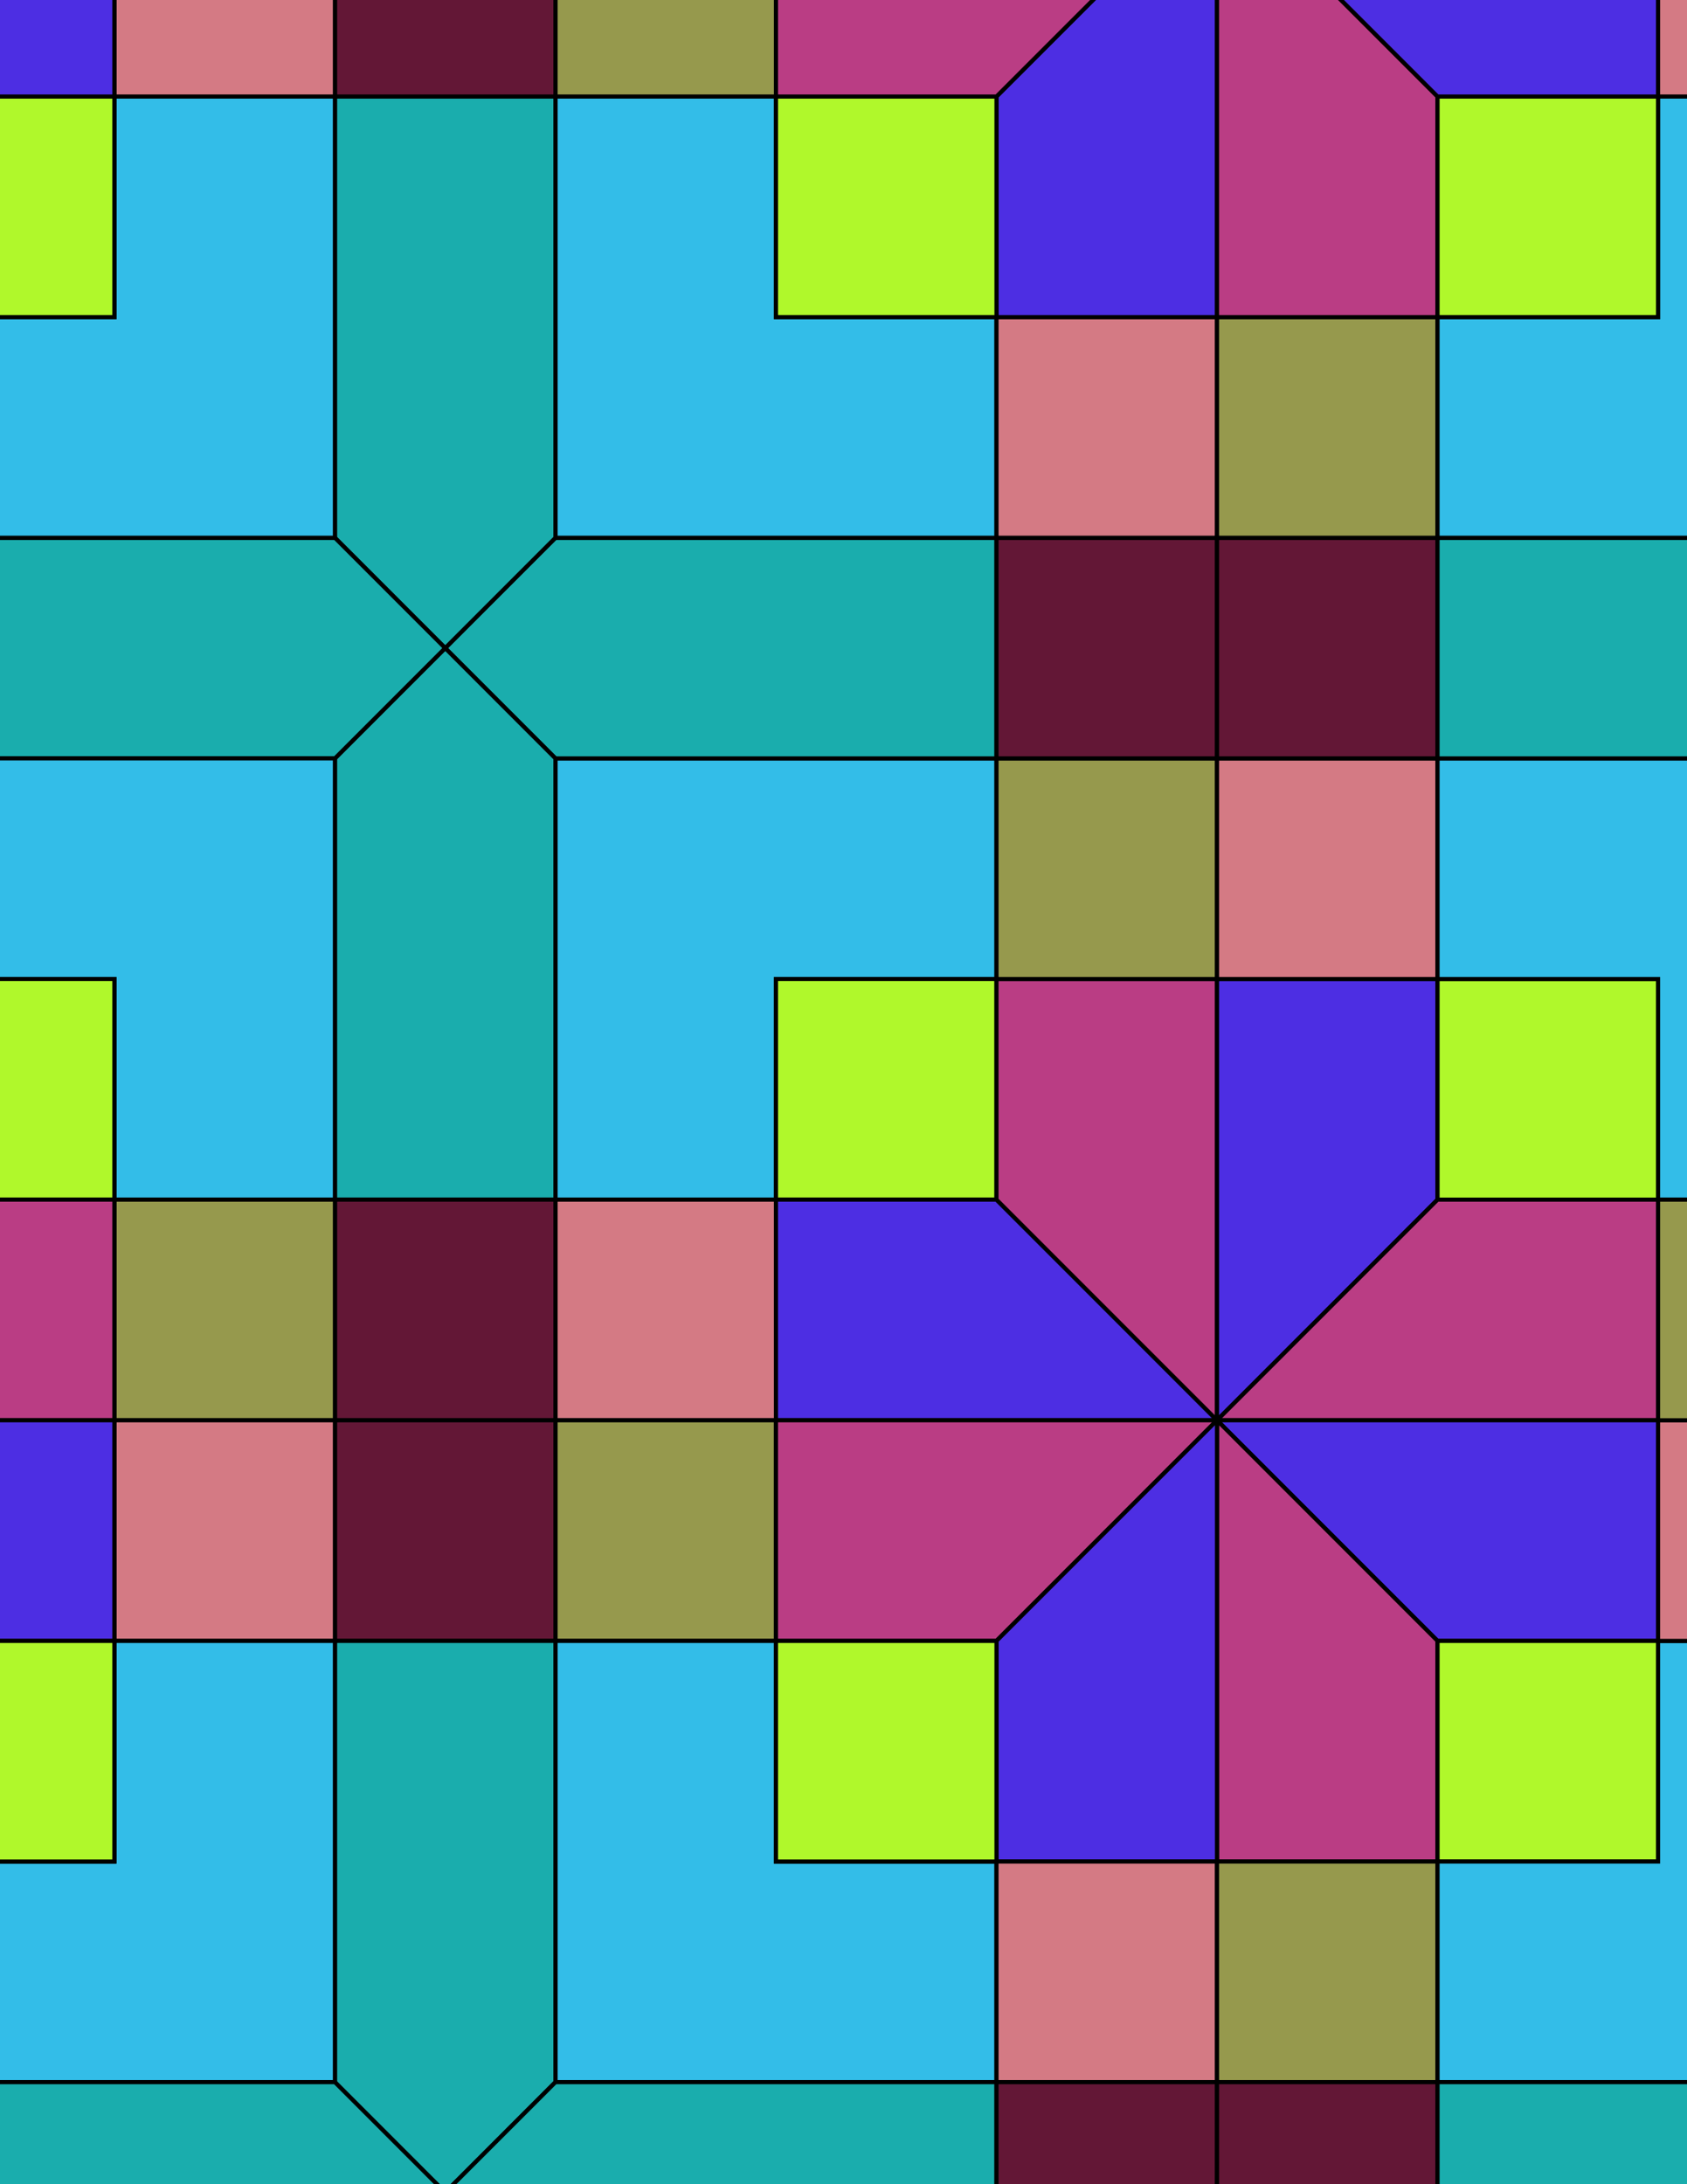 <svg xmlns="http://www.w3.org/2000/svg" xmlns:xlink="http://www.w3.org/1999/xlink" xmlns:inkscape="http://www.inkscape.org/namespaces/inkscape" version="1.1" width="612" height="792" viewBox="0 0 612 792">
<path transform="matrix(.1,0,0,-.1,0,792)" d="M2015 5170V3570H2815V4370H3615V5170" fill="#33bde8"/>
<path transform="matrix(.1,0,0,-.1,0,792)" stroke-width="15" stroke-linecap="butt" stroke-miterlimit="10" stroke-linejoin="miter" fill="none" stroke="#000000" d="M2015 5170V3570H2815V4370H3615V5170Z"/>
<path transform="matrix(.1,0,0,-.1,0,792)" d="M2815 3570H3615V4370H2815Z" fill="#b0f82b"/>
<path transform="matrix(.1,0,0,-.1,0,792)" stroke-width="15" stroke-linecap="butt" stroke-miterlimit="10" stroke-linejoin="miter" fill="none" stroke="#000000" d="M2815 3570H3615V4370H2815Z"/>
<path transform="matrix(.1,0,0,-.1,0,792)" d="M2815 3570V2770H4415L3615 3570Z" fill="#4d2ee3"/>
<path transform="matrix(.1,0,0,-.1,0,792)" stroke-width="15" stroke-linecap="butt" stroke-miterlimit="10" stroke-linejoin="miter" fill="none" stroke="#000000" d="M2815 3570V2770H4415L3615 3570Z"/>
<path transform="matrix(.1,0,0,-.1,0,792)" d="M2015 2770H2815V3570H2015Z" fill="#d47a84"/>
<path transform="matrix(.1,0,0,-.1,0,792)" stroke-width="15" stroke-linecap="butt" stroke-miterlimit="10" stroke-linejoin="miter" fill="none" stroke="#000000" d="M2015 2770H2815V3570H2015Z"/>
<path transform="matrix(.1,0,0,-.1,0,792)" d="M3615 3570 4415 2770V4370H3615Z" fill="#ba3d84"/>
<path transform="matrix(.1,0,0,-.1,0,792)" stroke-width="15" stroke-linecap="butt" stroke-miterlimit="10" stroke-linejoin="miter" fill="none" stroke="#000000" d="M3615 3570 4415 2770V4370H3615Z"/>
<path transform="matrix(.1,0,0,-.1,0,792)" d="M3615 4370H4415V5170H3615Z" fill="#96994d"/>
<path transform="matrix(.1,0,0,-.1,0,792)" stroke-width="15" stroke-linecap="butt" stroke-miterlimit="10" stroke-linejoin="miter" fill="none" stroke="#000000" d="M3615 4370H4415V5170H3615Z"/>
<path transform="matrix(.1,0,0,-.1,0,792)" d="M3615 5170V5970H2015L1615 5570 2015 5170" fill="#1aadad"/>
<path transform="matrix(.1,0,0,-.1,0,792)" stroke-width="15" stroke-linecap="butt" stroke-miterlimit="10" stroke-linejoin="miter" fill="none" stroke="#000000" d="M3615 5170V5970H2015L1615 5570 2015 5170Z"/>
<path transform="matrix(.1,0,0,-.1,0,792)" d="M3615 5170H4415V5970H3615Z" fill="#631736"/>
<path transform="matrix(.1,0,0,-.1,0,792)" stroke-width="15" stroke-linecap="butt" stroke-miterlimit="10" stroke-linejoin="miter" fill="none" stroke="#000000" d="M3615 5170H4415V5970H3615Z"/>
<path transform="matrix(.1,0,0,-.1,0,792)" d="M2015 5170 1615 5570 1215 5170V3570H2015" fill="#1aadad"/>
<path transform="matrix(.1,0,0,-.1,0,792)" stroke-width="15" stroke-linecap="butt" stroke-miterlimit="10" stroke-linejoin="miter" fill="none" stroke="#000000" d="M2015 5170 1615 5570 1215 5170V3570H2015Z"/>
<path transform="matrix(.1,0,0,-.1,0,792)" d="M1215 2770H2015V3570H1215Z" fill="#631736"/>
<path transform="matrix(.1,0,0,-.1,0,792)" stroke-width="15" stroke-linecap="butt" stroke-miterlimit="10" stroke-linejoin="miter" fill="none" stroke="#000000" d="M1215 2770H2015V3570H1215Z"/>
<path transform="matrix(.1,0,0,-.1,0,792)" d="M2015 1970H2815V2770H2015Z" fill="#96994d"/>
<path transform="matrix(.1,0,0,-.1,0,792)" stroke-width="15" stroke-linecap="butt" stroke-miterlimit="10" stroke-linejoin="miter" fill="none" stroke="#000000" d="M2015 1970H2815V2770H2015Z"/>
<path transform="matrix(.1,0,0,-.1,0,792)" d="M1215 1970H2015V2770H1215Z" fill="#631736"/>
<path transform="matrix(.1,0,0,-.1,0,792)" stroke-width="15" stroke-linecap="butt" stroke-miterlimit="10" stroke-linejoin="miter" fill="none" stroke="#000000" d="M1215 1970H2015V2770H1215Z"/>
<path transform="matrix(.1,0,0,-.1,0,792)" d="M2815 2770V1970H3615L4415 2770Z" fill="#ba3d84"/>
<path transform="matrix(.1,0,0,-.1,0,792)" stroke-width="15" stroke-linecap="butt" stroke-miterlimit="10" stroke-linejoin="miter" fill="none" stroke="#000000" d="M2815 2770V1970H3615L4415 2770Z"/>
<path transform="matrix(.1,0,0,-.1,0,792)" d="M3615 5970V6770H2815V7570H2015V5970" fill="#33bde8"/>
<path transform="matrix(.1,0,0,-.1,0,792)" stroke-width="15" stroke-linecap="butt" stroke-miterlimit="10" stroke-linejoin="miter" fill="none" stroke="#000000" d="M3615 5970V6770H2815V7570H2015V5970Z"/>
<path transform="matrix(.1,0,0,-.1,0,792)" d="M3615 5970H4415V6770H3615Z" fill="#d47a84"/>
<path transform="matrix(.1,0,0,-.1,0,792)" stroke-width="15" stroke-linecap="butt" stroke-miterlimit="10" stroke-linejoin="miter" fill="none" stroke="#000000" d="M3615 5970H4415V6770H3615Z"/>
<path transform="matrix(.1,0,0,-.1,0,792)" d="M2015 5970V7570H1215V5970L1615 5570" fill="#1aadad"/>
<path transform="matrix(.1,0,0,-.1,0,792)" stroke-width="15" stroke-linecap="butt" stroke-miterlimit="10" stroke-linejoin="miter" fill="none" stroke="#000000" d="M2015 5970V7570H1215V5970L1615 5570Z"/>
<path transform="matrix(.1,0,0,-.1,0,792)" d="M1615 5570 1215 5970H-385V5170H1215" fill="#1aadad"/>
<path transform="matrix(.1,0,0,-.1,0,792)" stroke-width="15" stroke-linecap="butt" stroke-miterlimit="10" stroke-linejoin="miter" fill="none" stroke="#000000" d="M1615 5570 1215 5970H-385V5170H1215Z"/>
<path transform="matrix(.1,0,0,-.1,0,792)" d="M4415 2770 5215 3570V4370H4415Z" fill="#4d2ee3"/>
<path transform="matrix(.1,0,0,-.1,0,792)" stroke-width="15" stroke-linecap="butt" stroke-miterlimit="10" stroke-linejoin="miter" fill="none" stroke="#000000" d="M4415 2770 5215 3570V4370H4415Z"/>
<path transform="matrix(.1,0,0,-.1,0,792)" d="M4415 2770H6015V3570H5215Z" fill="#ba3d84"/>
<path transform="matrix(.1,0,0,-.1,0,792)" stroke-width="15" stroke-linecap="butt" stroke-miterlimit="10" stroke-linejoin="miter" fill="none" stroke="#000000" d="M4415 2770H6015V3570H5215Z"/>
<path transform="matrix(.1,0,0,-.1,0,792)" d="M4415 2770 5215 1970H6015V2770Z" fill="#4d2ee3"/>
<path transform="matrix(.1,0,0,-.1,0,792)" stroke-width="15" stroke-linecap="butt" stroke-miterlimit="10" stroke-linejoin="miter" fill="none" stroke="#000000" d="M4415 2770 5215 1970H6015V2770Z"/>
<path transform="matrix(.1,0,0,-.1,0,792)" d="M4415 2770V1170H5215V1970Z" fill="#ba3d84"/>
<path transform="matrix(.1,0,0,-.1,0,792)" stroke-width="15" stroke-linecap="butt" stroke-miterlimit="10" stroke-linejoin="miter" fill="none" stroke="#000000" d="M4415 2770V1170H5215V1970Z"/>
<path transform="matrix(.1,0,0,-.1,0,792)" d="M4415 2770 3615 1970V1170H4415Z" fill="#4d2ee3"/>
<path transform="matrix(.1,0,0,-.1,0,792)" stroke-width="15" stroke-linecap="butt" stroke-miterlimit="10" stroke-linejoin="miter" fill="none" stroke="#000000" d="M4415 2770 3615 1970V1170H4415Z"/>
<path transform="matrix(.1,0,0,-.1,0,792)" d="M4415 4370H5215V5170H4415Z" fill="#d47a84"/>
<path transform="matrix(.1,0,0,-.1,0,792)" stroke-width="15" stroke-linecap="butt" stroke-miterlimit="10" stroke-linejoin="miter" fill="none" stroke="#000000" d="M4415 4370H5215V5170H4415Z"/>
<path transform="matrix(.1,0,0,-.1,0,792)" d="M4415 5170H5215V5970H4415Z" fill="#631736"/>
<path transform="matrix(.1,0,0,-.1,0,792)" stroke-width="15" stroke-linecap="butt" stroke-miterlimit="10" stroke-linejoin="miter" fill="none" stroke="#000000" d="M4415 5170H5215V5970H4415Z"/>
<path transform="matrix(.1,0,0,-.1,0,792)" d="M4415 5970H5215V6770H4415Z" fill="#96994d"/>
<path transform="matrix(.1,0,0,-.1,0,792)" stroke-width="15" stroke-linecap="butt" stroke-miterlimit="10" stroke-linejoin="miter" fill="none" stroke="#000000" d="M4415 5970H5215V6770H4415Z"/>
<path transform="matrix(.1,0,0,-.1,0,792)" d="M2015 1970V370H3615V1170H2815V1970" fill="#33bde8"/>
<path transform="matrix(.1,0,0,-.1,0,792)" stroke-width="15" stroke-linecap="butt" stroke-miterlimit="10" stroke-linejoin="miter" fill="none" stroke="#000000" d="M2015 1970V370H3615V1170H2815V1970Z"/>
<path transform="matrix(.1,0,0,-.1,0,792)" d="M2015 1970H1215V370L1615-30 2015 370" fill="#1aadad"/>
<path transform="matrix(.1,0,0,-.1,0,792)" stroke-width="15" stroke-linecap="butt" stroke-miterlimit="10" stroke-linejoin="miter" fill="none" stroke="#000000" d="M2015 1970H1215V370L1615-30 2015 370Z"/>
<path transform="matrix(.1,0,0,-.1,0,792)" d="M2815 1170H3615V1970H2815Z" fill="#b0f82b"/>
<path transform="matrix(.1,0,0,-.1,0,792)" stroke-width="15" stroke-linecap="butt" stroke-miterlimit="10" stroke-linejoin="miter" fill="none" stroke="#000000" d="M2815 1170H3615V1970H2815Z"/>
<path transform="matrix(.1,0,0,-.1,0,792)" d="M1215 5970V7570H415V6770H-385V5970" fill="#33bde8"/>
<path transform="matrix(.1,0,0,-.1,0,792)" stroke-width="15" stroke-linecap="butt" stroke-miterlimit="10" stroke-linejoin="miter" fill="none" stroke="#000000" d="M1215 5970V7570H415V6770H-385V5970Z"/>
<path transform="matrix(.1,0,0,-.1,0,792)" d="M1215 5170H-385V4370H415V3570H1215" fill="#33bde8"/>
<path transform="matrix(.1,0,0,-.1,0,792)" stroke-width="15" stroke-linecap="butt" stroke-miterlimit="10" stroke-linejoin="miter" fill="none" stroke="#000000" d="M1215 5170H-385V4370H415V3570H1215Z"/>
<path transform="matrix(.1,0,0,-.1,0,792)" d="M415 2770H1215V3570H415Z" fill="#96994d"/>
<path transform="matrix(.1,0,0,-.1,0,792)" stroke-width="15" stroke-linecap="butt" stroke-miterlimit="10" stroke-linejoin="miter" fill="none" stroke="#000000" d="M415 2770H1215V3570H415Z"/>
<path transform="matrix(.1,0,0,-.1,0,792)" d="M415 1970H1215V2770H415Z" fill="#d47a84"/>
<path transform="matrix(.1,0,0,-.1,0,792)" stroke-width="15" stroke-linecap="butt" stroke-miterlimit="10" stroke-linejoin="miter" fill="none" stroke="#000000" d="M415 1970H1215V2770H415Z"/>
<path transform="matrix(.1,0,0,-.1,0,792)" d="M1215 1970H415V1170H-385V370H1215" fill="#33bde8"/>
<path transform="matrix(.1,0,0,-.1,0,792)" stroke-width="15" stroke-linecap="butt" stroke-miterlimit="10" stroke-linejoin="miter" fill="none" stroke="#000000" d="M1215 1970H415V1170H-385V370H1215Z"/>
<path transform="matrix(.1,0,0,-.1,0,792)" d="M4415 6770V8370L3615 7570V6770Z" fill="#4d2ee3"/>
<path transform="matrix(.1,0,0,-.1,0,792)" stroke-width="15" stroke-linecap="butt" stroke-miterlimit="10" stroke-linejoin="miter" fill="none" stroke="#000000" d="M4415 6770V8370L3615 7570V6770Z"/>
<path transform="matrix(.1,0,0,-.1,0,792)" d="M4415 6770H5215V7570L4415 8370Z" fill="#ba3d84"/>
<path transform="matrix(.1,0,0,-.1,0,792)" stroke-width="15" stroke-linecap="butt" stroke-miterlimit="10" stroke-linejoin="miter" fill="none" stroke="#000000" d="M4415 6770H5215V7570L4415 8370Z"/>
<path transform="matrix(.1,0,0,-.1,0,792)" d="M2815 6770H3615V7570H2815Z" fill="#b0f82b"/>
<path transform="matrix(.1,0,0,-.1,0,792)" stroke-width="15" stroke-linecap="butt" stroke-miterlimit="10" stroke-linejoin="miter" fill="none" stroke="#000000" d="M2815 6770H3615V7570H2815Z"/>
<path transform="matrix(.1,0,0,-.1,0,792)" d="M3615 370H4415V1170H3615Z" fill="#d47a84"/>
<path transform="matrix(.1,0,0,-.1,0,792)" stroke-width="15" stroke-linecap="butt" stroke-miterlimit="10" stroke-linejoin="miter" fill="none" stroke="#000000" d="M3615 370H4415V1170H3615Z"/>
<path transform="matrix(.1,0,0,-.1,0,792)" d="M4415 370H5215V1170H4415Z" fill="#96994d"/>
<path transform="matrix(.1,0,0,-.1,0,792)" stroke-width="15" stroke-linecap="butt" stroke-miterlimit="10" stroke-linejoin="miter" fill="none" stroke="#000000" d="M4415 370H5215V1170H4415Z"/>
<path transform="matrix(.1,0,0,-.1,0,792)" d="M5215 1170H6015V1970H5215Z" fill="#b0f82b"/>
<path transform="matrix(.1,0,0,-.1,0,792)" stroke-width="15" stroke-linecap="butt" stroke-miterlimit="10" stroke-linejoin="miter" fill="none" stroke="#000000" d="M5215 1170H6015V1970H5215Z"/>
<path transform="matrix(.1,0,0,-.1,0,792)" d="M5215 1170V370H6815V1970H6015V1170" fill="#33bde8"/>
<path transform="matrix(.1,0,0,-.1,0,792)" stroke-width="15" stroke-linecap="butt" stroke-miterlimit="10" stroke-linejoin="miter" fill="none" stroke="#000000" d="M5215 1170V370H6815V1970H6015V1170Z"/>
<path transform="matrix(.1,0,0,-.1,0,792)" d="M5215 3570H6015V4370H5215Z" fill="#b0f82b"/>
<path transform="matrix(.1,0,0,-.1,0,792)" stroke-width="15" stroke-linecap="butt" stroke-miterlimit="10" stroke-linejoin="miter" fill="none" stroke="#000000" d="M5215 3570H6015V4370H5215Z"/>
<path transform="matrix(.1,0,0,-.1,0,792)" d="M5215 4370H6015V3570H6815V5170H5215" fill="#33bde8"/>
<path transform="matrix(.1,0,0,-.1,0,792)" stroke-width="15" stroke-linecap="butt" stroke-miterlimit="10" stroke-linejoin="miter" fill="none" stroke="#000000" d="M5215 4370H6015V3570H6815V5170H5215Z"/>
<path transform="matrix(.1,0,0,-.1,0,792)" d="M5215 5170H6815L7215 5570 6815 5970H5215" fill="#1aadad"/>
<path transform="matrix(.1,0,0,-.1,0,792)" stroke-width="15" stroke-linecap="butt" stroke-miterlimit="10" stroke-linejoin="miter" fill="none" stroke="#000000" d="M5215 5170H6815L7215 5570 6815 5970H5215Z"/>
<path transform="matrix(.1,0,0,-.1,0,792)" d="M5215 5970H6815V7570H6015V6770H5215" fill="#33bde8"/>
<path transform="matrix(.1,0,0,-.1,0,792)" stroke-width="15" stroke-linecap="butt" stroke-miterlimit="10" stroke-linejoin="miter" fill="none" stroke="#000000" d="M5215 5970H6815V7570H6015V6770H5215Z"/>
<path transform="matrix(.1,0,0,-.1,0,792)" d="M5215 6770H6015V7570H5215Z" fill="#b0f82b"/>
<path transform="matrix(.1,0,0,-.1,0,792)" stroke-width="15" stroke-linecap="butt" stroke-miterlimit="10" stroke-linejoin="miter" fill="none" stroke="#000000" d="M5215 6770H6015V7570H5215Z"/>
<path transform="matrix(.1,0,0,-.1,0,792)" d="M5215 7570H6015V8370H4415Z" fill="#4d2ee3"/>
<path transform="matrix(.1,0,0,-.1,0,792)" stroke-width="15" stroke-linecap="butt" stroke-miterlimit="10" stroke-linejoin="miter" fill="none" stroke="#000000" d="M5215 7570H6015V8370H4415Z"/>
<path transform="matrix(.1,0,0,-.1,0,792)" d="M3615 7570 4415 8370H2815V7570Z" fill="#ba3d84"/>
<path transform="matrix(.1,0,0,-.1,0,792)" stroke-width="15" stroke-linecap="butt" stroke-miterlimit="10" stroke-linejoin="miter" fill="none" stroke="#000000" d="M3615 7570 4415 8370H2815V7570Z"/>
<path transform="matrix(.1,0,0,-.1,0,792)" d="M2015 7570H2815V8370H2015Z" fill="#96994d"/>
<path transform="matrix(.1,0,0,-.1,0,792)" stroke-width="15" stroke-linecap="butt" stroke-miterlimit="10" stroke-linejoin="miter" fill="none" stroke="#000000" d="M2015 7570H2815V8370H2015Z"/>
<path transform="matrix(.1,0,0,-.1,0,792)" d="M1215 7570H2015V8370H1215Z" fill="#631736"/>
<path transform="matrix(.1,0,0,-.1,0,792)" stroke-width="15" stroke-linecap="butt" stroke-miterlimit="10" stroke-linejoin="miter" fill="none" stroke="#000000" d="M1215 7570H2015V8370H1215Z"/>
<path transform="matrix(.1,0,0,-.1,0,792)" d="M415 7570H1215V8370H415Z" fill="#d47a84"/>
<path transform="matrix(.1,0,0,-.1,0,792)" stroke-width="15" stroke-linecap="butt" stroke-miterlimit="10" stroke-linejoin="miter" fill="none" stroke="#000000" d="M415 7570H1215V8370H415Z"/>
<path transform="matrix(.1,0,0,-.1,0,792)" d="M0 6770H415V7570H0Z" fill="#b0f82b"/>
<path transform="matrix(.1,0,0,-.1,0,792)" stroke-width="15" stroke-linecap="butt" stroke-miterlimit="10" stroke-linejoin="miter" fill="none" stroke="#000000" d="M-8.496 6770H415V7570H-8.496Z"/>
<path transform="matrix(.1,0,0,-.1,0,792)" d="M415 7570V8370H-1185L-385 7570Z" fill="#4d2ee3"/>
<path transform="matrix(.1,0,0,-.1,0,792)" stroke-width="15" stroke-linecap="butt" stroke-miterlimit="10" stroke-linejoin="miter" fill="none" stroke="#000000" d="M415 7570V8370H-1185L-385 7570Z"/>
<path transform="matrix(.1,0,0,-.1,0,792)" d="M0 3570H415V4370H0Z" fill="#b0f82b"/>
<path transform="matrix(.1,0,0,-.1,0,792)" stroke-width="15" stroke-linecap="butt" stroke-miterlimit="10" stroke-linejoin="miter" fill="none" stroke="#000000" d="M-8.496 3570H415V4370H-8.496Z"/>
<path transform="matrix(.1,0,0,-.1,0,792)" d="M415 3570H-385L-1185 2770H415Z" fill="#ba3d84"/>
<path transform="matrix(.1,0,0,-.1,0,792)" stroke-width="15" stroke-linecap="butt" stroke-miterlimit="10" stroke-linejoin="miter" fill="none" stroke="#000000" d="M415 3570H-385L-1185 2770H415Z"/>
<path transform="matrix(.1,0,0,-.1,0,792)" d="M415 2770H-1185L-385 1970H415Z" fill="#4d2ee3"/>
<path transform="matrix(.1,0,0,-.1,0,792)" stroke-width="15" stroke-linecap="butt" stroke-miterlimit="10" stroke-linejoin="miter" fill="none" stroke="#000000" d="M415 2770H-1185L-385 1970H415Z"/>
<path transform="matrix(.1,0,0,-.1,0,792)" d="M0 1170H415V1970H0Z" fill="#b0f82b"/>
<path transform="matrix(.1,0,0,-.1,0,792)" stroke-width="15" stroke-linecap="butt" stroke-miterlimit="10" stroke-linejoin="miter" fill="none" stroke="#000000" d="M-8.496 1170H415V1970H-8.496Z"/>
<path transform="matrix(.1,0,0,-.1,0,792)" d="M1215 370H-385V-430H1215L1615-30" fill="#1aadad"/>
<path transform="matrix(.1,0,0,-.1,0,792)" stroke-width="15" stroke-linecap="butt" stroke-miterlimit="10" stroke-linejoin="miter" fill="none" stroke="#000000" d="M1215 370H-385V-430H1215L1615-30Z"/>
<path transform="matrix(.1,0,0,-.1,0,792)" d="M2015 370 1615-30 2015-430H3615V370" fill="#1aadad"/>
<path transform="matrix(.1,0,0,-.1,0,792)" stroke-width="15" stroke-linecap="butt" stroke-miterlimit="10" stroke-linejoin="miter" fill="none" stroke="#000000" d="M2015 370 1615-30 2015-430H3615V370Z"/>
<path transform="matrix(.1,0,0,-.1,0,792)" d="M3615 0H4415V370H3615Z" fill="#631736"/>
<path transform="matrix(.1,0,0,-.1,0,792)" stroke-width="15" stroke-linecap="butt" stroke-miterlimit="10" stroke-linejoin="miter" fill="none" stroke="#000000" d="M3615-8.496H4415V370H3615Z"/>
<path transform="matrix(.1,0,0,-.1,0,792)" d="M4415 0H5215V370H4415Z" fill="#631736"/>
<path transform="matrix(.1,0,0,-.1,0,792)" stroke-width="15" stroke-linecap="butt" stroke-miterlimit="10" stroke-linejoin="miter" fill="none" stroke="#000000" d="M4415-8.496H5215V370H4415Z"/>
<path transform="matrix(.1,0,0,-.1,0,792)" d="M5215 370V-430H6815L7215-30 6815 370" fill="#1aadad"/>
<path transform="matrix(.1,0,0,-.1,0,792)" stroke-width="15" stroke-linecap="butt" stroke-miterlimit="10" stroke-linejoin="miter" fill="none" stroke="#000000" d="M5215 370V-430H6815L7215-30 6815 370Z"/>
<path transform="matrix(.1,0,0,-.1,0,792)" d="M6015 1970H6815V2770H6015Z" fill="#d47a84"/>
<path transform="matrix(.1,0,0,-.1,0,792)" stroke-width="15" stroke-linecap="butt" stroke-miterlimit="10" stroke-linejoin="miter" fill="none" stroke="#000000" d="M6015 1970H6815V2770H6015Z"/>
<path transform="matrix(.1,0,0,-.1,0,792)" d="M6015 2770H6815V3570H6015Z" fill="#96994d"/>
<path transform="matrix(.1,0,0,-.1,0,792)" stroke-width="15" stroke-linecap="butt" stroke-miterlimit="10" stroke-linejoin="miter" fill="none" stroke="#000000" d="M6015 2770H6815V3570H6015Z"/>
<path transform="matrix(.1,0,0,-.1,0,792)" d="M6015 7570H6815V8370H6015Z" fill="#d47a84"/>
<path transform="matrix(.1,0,0,-.1,0,792)" stroke-width="15" stroke-linecap="butt" stroke-miterlimit="10" stroke-linejoin="miter" fill="none" stroke="#000000" d="M6015 7570H6815V8370H6015Z"/>
</svg>
